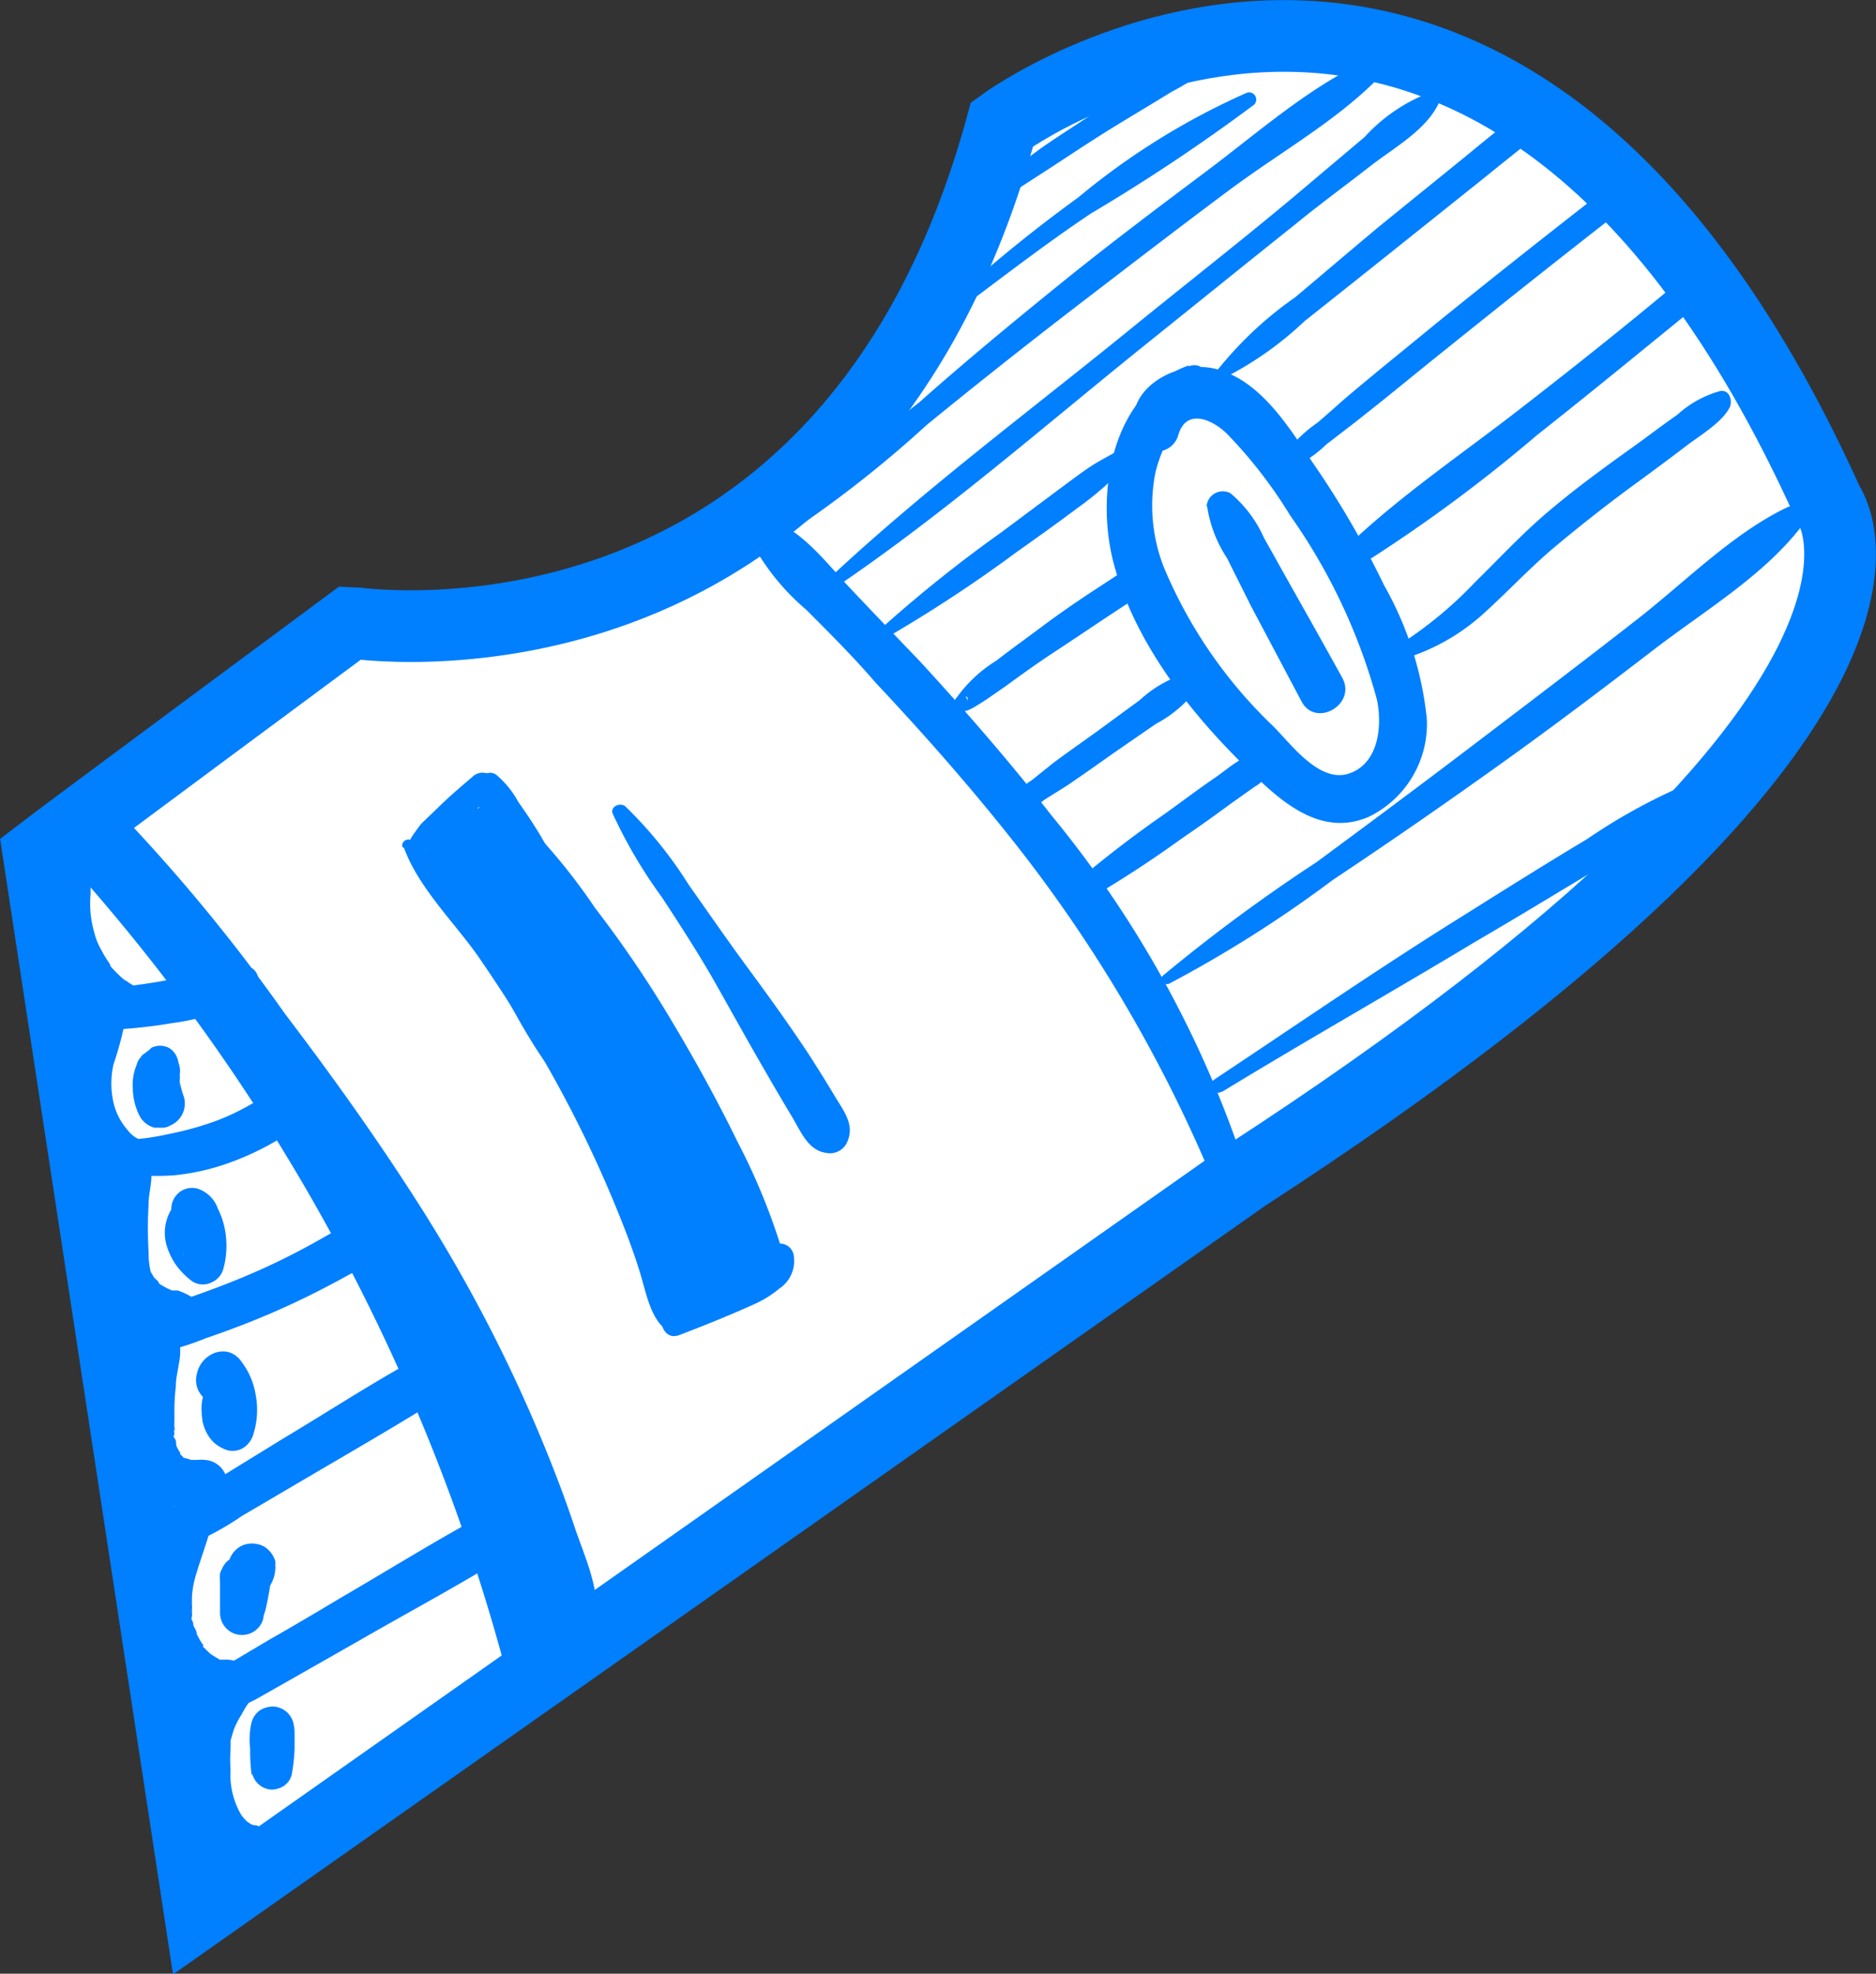 <svg xmlns="http://www.w3.org/2000/svg" viewBox="0 0 78.52 82.59"><rect x="0" y="0" width="78.52" height="82.59" fill="#333333" stroke="none"/><defs><style>path{fill:#007fff}.cls-1,.cls-2{fill:#fff;}.cls-1{stroke:#007fff;stroke-miterlimit:10;stroke-width:3px;}</style></defs><g id="Camada_2" data-name="Camada 2"><g id="Camada_4" data-name="Camada 4"><path class="cls-1" d="M1.62,35.75c.89-.69,13.06-9.7,13.06-9.7S35.37,29.34,41.94,5.2c0,0,20.57-15.14,34.57,15.86,0,0,6.15,8.34-24.42,28.17L8.36,80Z"/><path class="cls-2" d="M3.05,35.31a77.91,77.91,0,0,1,19.26,35"/><path d="M2.59,35.78A82.34,82.34,0,0,1,21.35,70.59a1,1,0,0,0,1.91-.52A75.13,75.13,0,0,0,3.52,34.84c-.61-.6-1.49.3-.93.94Z"/><path class="cls-2" d="M8.77,71.18l12.34-7.13"/><path d="M9,71.64a1.78,1.78,0,0,1,.54-.21l-.49-.06c.58.36,1.11,0,1.64-.25l1.5-.85,3.09-1.76c2.09-1.2,4.23-2.34,6.27-3.63a1,1,0,0,0-1-1.66c-2.13,1.13-4.19,2.42-6.27,3.63-1,.6-2,1.19-3.07,1.8l-1.48.88c-.52.31-1.05.61-1,1.29L9,70.36a1.59,1.59,0,0,1-.45.37.53.53,0,0,0,.53.91Z"/><path class="cls-2" d="M7.14,64.14,17.7,57.83"/><path d="M7.34,64.85a11.55,11.55,0,0,0,2.78-1.41l2.69-1.58c1.8-1.06,3.61-2.1,5.38-3.2a1,1,0,0,0-1-1.67c-1.8,1-3.57,2.15-5.36,3.22L9.18,61.84a11.49,11.49,0,0,0-2.56,1.78.74.74,0,0,0,.72,1.23Z"/><path class="cls-2" d="M5.39,56a35.83,35.83,0,0,0,11.3-5.1"/><path d="M5.39,56.78A10.87,10.87,0,0,0,8.61,56c1.06-.36,2.1-.76,3.13-1.22s1.93-.92,2.87-1.44,2.21-1.07,2.74-2c.36-.64-.23-1.21-.87-1.13a4,4,0,0,0-1.45.69c-.46.28-.91.56-1.38.82-.9.52-1.83,1-2.77,1.42S9,53.92,8,54.27a20.3,20.3,0,0,0-3,1.07.78.78,0,0,0,.39,1.44Z"/><path class="cls-2" d="M5.3,48.44a10.53,10.53,0,0,0,7.08-2.39"/><path d="M5.3,49.12a9.47,9.47,0,0,0,2,.06,9.55,9.55,0,0,0,2.12-.46,11.84,11.84,0,0,0,1.93-.86,9.13,9.13,0,0,0,.84-.53,5.66,5.66,0,0,0,.47-.34,4.26,4.26,0,0,0,.41-.54.79.79,0,0,0-.13-1,.8.8,0,0,0-.95-.12,2.62,2.62,0,0,0-.43.18l-.38.28c-.26.17-.52.34-.8.49a9.42,9.42,0,0,1-1.55.7,13.29,13.29,0,0,1-1.75.47,10.63,10.63,0,0,1-1.77.25.69.69,0,0,0,0,1.37Z"/><path class="cls-2" d="M3.7,42.25a21.14,21.14,0,0,0,6.46-1.13"/><path d="M3.7,43.11a20.82,20.82,0,0,0,3.52-.3,8.89,8.89,0,0,0,3.29-1.1c.54-.34.38-1.35-.35-1.28-1.12.1-2.2.41-3.3.61a24.07,24.07,0,0,1-3.16.36.86.86,0,1,0,0,1.71Z"/><path class="cls-2" d="M51.28,48.71C47.59,38.4,39.71,30.22,32.05,22.39"/><path d="M52,48.51a45.44,45.44,0,0,0-8-14.4c-1.73-2.23-3.59-4.36-5.5-6.44Q37,26.11,35.55,24.58c-.93-1-1.89-2.26-3.15-2.79-.48-.2-1.27.15-1,.79a9.71,9.71,0,0,0,2.34,2.93c1,1,2,2,2.92,3.07,1.88,2,3.72,4.08,5.44,6.23a60.28,60.28,0,0,1,8.54,14.28c.34.8,1.64.23,1.39-.58Z"/><path class="cls-2" d="M49.91,15.94a6.09,6.09,0,0,0-2.66,5.76,12.57,12.57,0,0,0,2.56,6.09,27.37,27.37,0,0,0,4,4.52,3.92,3.92,0,0,0,1.93,1.12A2.82,2.82,0,0,0,58.62,31a7.12,7.12,0,0,0-.7-4A37.59,37.59,0,0,0,53,18.35a4.56,4.56,0,0,0-2.36-1.9c-1-.23-2.27.51-2.15,1.54"/><path d="M49.73,15.3c-3.2,1.15-3.88,5.31-3.13,8.22.92,3.56,3.54,6.73,6.18,9.19,1.25,1.17,2.75,2.23,4.51,1.47a4.32,4.32,0,0,0,2.43-4.09,14.26,14.26,0,0,0-1.79-5.6,38.08,38.08,0,0,0-3-5.15c-1-1.49-2.19-3.45-4.08-3.91-1.64-.4-3.93.91-3.32,2.8a.93.93,0,0,0,1.78,0c.33-1.2,1.49-.67,2.12,0A19.45,19.45,0,0,1,54,21.57a24.5,24.5,0,0,1,3.63,7.7c.23,1.08.09,2.68-1.17,3.1s-2.47-1.3-3.19-2a19.66,19.66,0,0,1-4.56-6.64,7.07,7.07,0,0,1-.34-4,6.43,6.43,0,0,1,2.06-3.29c.47-.44,0-1.36-.65-1.12Z"/><path class="cls-2" d="M51.2,21.16l4.17,7.63"/><path d="M50.52,21.16a5.38,5.38,0,0,0,.84,2.2l1,2,2.12,4c.6,1.11,2.31.11,1.7-1-.73-1.32-1.46-2.62-2.2-3.93l-1.08-1.93a5.17,5.17,0,0,0-1.4-1.86.68.68,0,0,0-1,.58Z"/><path d="M3.76,35.83c1.68,2.72,3.9,5.16,5.79,7.74s3.77,5.25,5.46,8a72,72,0,0,1,4.47,8.24,46.11,46.11,0,0,1,1.75,4.39c.28.81.54,1.62.77,2.44s.29,1.53,1,2.07c.5.39,1.42.5,1.74-.22.65-1.46-.22-3.18-.7-4.62s-1.09-3-1.73-4.48a63.8,63.8,0,0,0-4.68-8.84c-1.77-2.79-3.69-5.48-5.69-8.11a73.32,73.32,0,0,0-6.45-7.92,1.09,1.09,0,0,0-1.71,1.32Z"/><path d="M10,69.82a3.37,3.37,0,0,0-1.13.65,3.12,3.12,0,0,0-.69,1.07,6.37,6.37,0,0,0-.53,2.58A4.92,4.92,0,0,0,8.46,77,3.4,3.4,0,0,0,9.6,78,1.45,1.45,0,0,0,11.37,78a.82.82,0,0,0,.12-1,1.29,1.29,0,0,0-.5-.51,1.71,1.71,0,0,0-.34-.13c.14.05-.06,0-.09,0a1.48,1.48,0,0,1-.21-.13l0,0a1.73,1.73,0,0,1-.25-.28,3.3,3.3,0,0,1-.45-1.88,6.63,6.63,0,0,1,0-.89c0,.14,0-.07,0-.09a2.21,2.21,0,0,0,0-.25l.12-.42a3.45,3.45,0,0,1,.35-.69,3.45,3.45,0,0,1,.46-.69c.44-.43,0-1.33-.63-1.09Z"/><path d="M8.12,63.27a5.7,5.7,0,0,0-1.89,5A3.76,3.76,0,0,0,9.5,71.45a1,1,0,0,0,1-1,1,1,0,0,0-1-1c-.19,0,.05,0-.06,0l-.18,0-.06,0L9,69.33l-.19-.12c-.12-.08.1.09,0,0l-.3-.29c-.19-.21,0,.06,0-.07l-.1-.15a3.48,3.48,0,0,1-.2-.38c.06.13,0-.06,0-.08A2,2,0,0,1,8.09,68c0-.06,0-.12-.05-.18s0-.26,0-.16,0-.09,0-.11a1.31,1.31,0,0,1,0-.28,4.89,4.89,0,0,1,0-.54,4.18,4.18,0,0,1,.19-.92c.21-.7.47-1.39.66-2.1a.46.46,0,0,0-.77-.44Z"/><path d="M6.38,55.58a2.29,2.29,0,0,0-.8,1.22A7.38,7.38,0,0,0,5.27,58a6.8,6.8,0,0,0,0,2.62,3.33,3.33,0,0,0,1.37,2.07,2.16,2.16,0,0,0,2.59,0,.94.94,0,0,0,.2-1,1,1,0,0,0-.87-.6,1.37,1.37,0,0,0-.29,0s-.34,0-.16,0-.08,0-.11,0,.16,0,0,0a1.52,1.52,0,0,0-.2-.06c-.12,0,.12.08,0,0L7.7,61c-.08,0-.06-.06,0,0l-.16-.15,0-.06c.07.1-.07-.11-.08-.13l-.09-.17c.07.14,0,0,0-.08s0-.15-.07-.23,0-.12,0-.19-.05-.27,0-.15,0-.1,0-.12a1.94,1.94,0,0,1,0-.24c0-.16,0-.31,0-.47q0-.49.06-1c0-.34.07-.55.12-.91a2.55,2.55,0,0,0,0-1.13.66.66,0,0,0-1-.39Z"/><path d="M5.64,48.17c.08,0,.06,0,0,0a.57.57,0,0,0-.25.08,1,1,0,0,0-.24.22,1.8,1.8,0,0,0-.32.55,4.53,4.53,0,0,0-.34,1.36,13.87,13.87,0,0,0-.07,2.41,2.87,2.87,0,0,0,1,2.19,4.11,4.11,0,0,0,2.17,1A.92.92,0,0,0,8,54.26,3,3,0,0,0,7.44,54L7.27,54l-.07,0a2.49,2.49,0,0,1-.33-.16l-.19-.11L6.6,53.6l-.1-.09-.12-.13c.12.14-.08-.17-.07-.15a3.32,3.32,0,0,1-.09-.84,16.68,16.68,0,0,1,0-2c0-.32.07-.61.11-1a3.91,3.91,0,0,0,0-.48.78.78,0,0,0-.06-.37s-.15-.28-.11-.19a.51.51,0,0,0-.56-.23Z"/><path d="M4.59,42.35a4.27,4.27,0,0,0-1.06,2,4.8,4.8,0,0,0-.11,2.29,3.63,3.63,0,0,0,.92,1.74c.46.48,1.36,1.11,2,.7a.65.65,0,0,0,.23-.88,1.53,1.53,0,0,0-.72-.51,1.28,1.28,0,0,1-.5-.39,2.68,2.68,0,0,1-.6-1.16,3.62,3.62,0,0,1,0-1.6,14,14,0,0,0,.51-1.93c0-.39-.48-.53-.73-.3Z"/><path d="M3.58,35.93c-.31,0-.58.42-.71.66a2.83,2.83,0,0,0-.31.9,4.77,4.77,0,0,0,.11,2.06,5.27,5.27,0,0,0,.87,1.78,3.09,3.09,0,0,0,1.84,1.34A.71.71,0,0,0,6,42.23a.73.73,0,0,0-.15-.77,1.87,1.87,0,0,0-.45-.33l-.09-.07L5.2,41a5,5,0,0,1-.61-.61c.06.07,0-.05,0-.07a1.27,1.27,0,0,1-.13-.19q-.11-.16-.21-.36A2.83,2.83,0,0,1,3.94,39a4.31,4.31,0,0,1-.15-1.57c0-.25,0-.53.07-.8S4,36,3.58,35.93Z"/><path d="M8.34,50.55l0,0a.65.65,0,0,0-.56-.33.7.7,0,0,0-.57.33A1.89,1.89,0,0,0,7,52.2a2.93,2.93,0,0,0,.35.71,3.15,3.15,0,0,0,.7.71.82.82,0,0,0,.79.05.87.87,0,0,0,.51-.58,3.66,3.66,0,0,0,.05-1.71,3.31,3.31,0,0,0-.28-.8,1.34,1.34,0,0,0-.85-.84.86.86,0,0,0-.76.15.9.9,0,0,0-.34.68c0,.39.26.71.4,1l-.09-.22a3.35,3.35,0,0,1,.21.75l0-.24a2.74,2.74,0,0,1,0,.7l0-.23a2.21,2.21,0,0,1,0,.25l1.31-.53L8.85,52l.18.14a1.72,1.72,0,0,1-.33-.33l.14.18a2,2,0,0,1-.26-.44l.09.21a2.72,2.72,0,0,1-.21-.74l0,.21c0-.13,0-.26-.06-.38a1.29,1.29,0,0,1,0-.19l-1,.74h0a.66.66,0,0,0,.78-.1.7.7,0,0,0,.11-.79Z"/><path d="M9.13,57.77c-.74.23-.75,1.08-.65,1.71a1.72,1.72,0,0,0,.23.58,1.48,1.48,0,0,0,.25.31,1.62,1.62,0,0,0,.54.31.86.86,0,0,0,.68-.09,1,1,0,0,0,.41-.53,3.38,3.38,0,0,0,.11-1.7A3.07,3.07,0,0,0,10.12,57a1,1,0,0,0-.55-.42,1,1,0,0,0-.71.09,1.2,1.2,0,0,0-.62.82,1,1,0,0,0,.23.94,1,1,0,0,0,.43.25.75.75,0,0,0,.7-.18l0,0-.15.12a.93.93,0,0,0,.3-.26c.06-.07.1-.14.15-.21l-.14.18c.07-.08.13-.17.2-.26l-.14.19.06-.06-.19.14.08,0L8.68,58.1l0,0-.14-.19a2.73,2.73,0,0,1,.32.55l-.09-.22A2.7,2.7,0,0,1,9,59l0-.24a2.81,2.81,0,0,1,0,.71l0-.24a2.59,2.59,0,0,1-.09.4L10,59l-.06,0,.22.08A.34.34,0,0,1,10,59l.17.13L10.09,59l.13.17a.86.86,0,0,1-.1-.16l.09.2a1.39,1.39,0,0,1-.09-.35l0,.23a2.11,2.11,0,0,1,0-.25,3.29,3.29,0,0,0-.05-.44l0,.22a1,1,0,0,0-.11-.45A1.2,1.2,0,0,0,9.83,58a.69.69,0,0,0-.7-.21Z"/><path d="M10,67.12a.66.66,0,0,0,.4-.17.71.71,0,0,0,.16-.28l.06-.21a3.11,3.11,0,0,0,.09-.6.69.69,0,0,0-.21-.5.72.72,0,0,0-.41-.2.71.71,0,0,0-.79.51v0l.07-.18a3.54,3.54,0,0,0-.16.34,2.33,2.33,0,0,0,0,.38v.43l0,.85a.92.92,0,0,0,1.81.24c0-.13.07-.26.1-.39l.08-.38.07-.38a2.62,2.62,0,0,1,.09-.38l-.1.24c0-.07.08-.14.11-.21a1.37,1.37,0,0,0,.15-.55.62.62,0,0,0,0-.19,1.22,1.22,0,0,0,0-.17,1.09,1.09,0,0,0-.46-.6,1.08,1.08,0,0,0-.77-.1,1,1,0,0,0-.6.46,1,1,0,0,0-.1.77.08.08,0,0,1,0,0l0-.26v0l0-.27a.14.14,0,0,1,0,.07l.1-.23a2.16,2.16,0,0,0-.21.55l-.07.5-.07.48c0,.15-.05.3-.06.45s0,.17,0,.26H11l-.09-.85-.05-.41a1.75,1.75,0,0,0-.05-.4,1.59,1.59,0,0,0-.18-.34l.08.18v0l-1.39.38a2.4,2.4,0,0,1,.15.57l0-.15a1.46,1.46,0,0,0,0,.22.72.72,0,0,0,.12.21.44.44,0,0,0,.42.22Z"/><path d="M10.7,72.8a2.11,2.11,0,0,0-.21.77,2.29,2.29,0,0,0,.08.69.88.88,0,0,0,.82.63,1.06,1.06,0,0,0,.43-.12.81.81,0,0,0,.39-.51,7.9,7.9,0,0,0,.12-1.09c0-.14,0-.29,0-.44l0-.21a1.74,1.74,0,0,0-.06-.45.91.91,0,0,0-.87-.66,1.21,1.21,0,0,0-.46.12.92.92,0,0,0-.41.54,3.13,3.13,0,0,0-.06,1.1,7.88,7.88,0,0,0,.06,1.09l1.56-.65a1.23,1.23,0,0,1-.21-.37l.07.19-.15-.37.07.17a1.29,1.29,0,0,1-.08-.28.61.61,0,0,0-.51-.44.5.5,0,0,0-.32,0,.53.53,0,0,0-.3.25Z"/><path d="M6.32,43.87,6,44.14l.39-.23h0l.24,0h0l-.25,0a.62.62,0,0,0-.32.17.44.44,0,0,0-.17.16.71.71,0,0,0-.17.32,2.14,2.14,0,0,0-.16,1,2.6,2.6,0,0,0,.3,1.17,1,1,0,0,0,.61.46l.26,0a.66.66,0,0,0,.39-.09,1,1,0,0,0,.58-1.19,3.55,3.55,0,0,1-.17-.64l0,.27a3.24,3.24,0,0,1,0-.44,1.27,1.27,0,0,1,0-.2.93.93,0,0,0-.29-.77l.23.39a.36.36,0,0,1,0-.11l0,.22a.41.41,0,0,1,0-.11.84.84,0,0,0-.38-.66.81.81,0,0,0-.78,0Z"/><path d="M33,22.32a48.38,48.38,0,0,0,5.79-4.54Q42,15.16,45.3,12.63c2.05-1.57,4.1-3.15,6.17-4.69s4.36-2.82,6.13-4.58c.4-.39-.1-.95-.56-.74-2.34,1.1-4.48,3-6.55,4.55s-4.09,3.07-6.08,4.68-4,3.27-5.95,5a38,38,0,0,0-5.64,5.34c-.09.11.07.24.18.18Z"/><path d="M38.92,13.87c2.24-1.65,4.42-3.38,6.73-4.93a77.41,77.41,0,0,0,6.84-4.56.3.3,0,0,0-.3-.5,30,30,0,0,0-7.07,4.39,60.56,60.56,0,0,0-6.4,5.34c-.13.13,0,.37.2.26Z"/><path d="M41.68,8.33c.42,0,.77-.32,1.1-.54L44,7c.84-.55,1.68-1.11,2.54-1.64s1.66-1,2.5-1.52a9.66,9.66,0,0,0,2.35-1.7.2.2,0,0,0-.19-.33A8.41,8.41,0,0,0,48.56,3C47.69,3.49,46.84,4,46,4.58s-1.64,1.07-2.44,1.63l-1.25.92c-.33.25-.76.45-.88.86a.27.27,0,0,0,.26.34Z"/><path d="M35.22,24.41c4.39-3,8.49-6.58,12.65-9.93,2.12-1.7,4.22-3.4,6.34-5.09,1-.82,2.08-1.61,3.12-2.42s2.4-1.54,2.92-2.72a.28.28,0,0,0-.32-.41,7.14,7.14,0,0,0-2.81,1.89l-3,2.53c-2.14,1.79-4.34,3.51-6.51,5.27C43.36,17,38.92,20.29,34.92,24c-.19.19.07.54.3.38Z"/><path d="M37.16,26.65a58.91,58.91,0,0,0,5.42-3.57c.85-.6,1.7-1.21,2.53-1.83a14.2,14.2,0,0,0,1.14-.91c.4-.36.72-.78,1.09-1.17.2-.22-.06-.61-.34-.43s-.87.47-1.29.74-.82.58-1.23.88l-2.59,1.93a57,57,0,0,0-5,4c-.17.16.05.43.25.32Z"/><path d="M51,15.93a14.23,14.23,0,0,0,3.6-2.49c1.26-1,2.52-2,3.77-3L62,7.54c.62-.5,1.24-1,1.87-1.5.48-.37,1-.67,1.25-1.26a.38.38,0,0,0-.36-.46,2.43,2.43,0,0,0-1.55.73C62.61,5.5,62,6,61.47,6.44l-3.7,3c-1.2,1-2.37,2-3.56,3a15.49,15.49,0,0,0-3.39,3.22.17.17,0,0,0,.19.24Z"/><path d="M40.48,29.3v0a.24.24,0,0,0-.16-.21.35.35,0,0,0-.17.67c.29.08.69-.21.92-.35s.66-.45,1-.68c.68-.5,1.38-1,2.08-1.46s1.37-.91,2.06-1.37l1-.66a2.45,2.45,0,0,0,.53-.38,1.78,1.78,0,0,0,.3-.58.3.3,0,0,0-.25-.45,1.72,1.72,0,0,0-1.08.27l-1.07.7c-.68.45-1.36.92-2,1.4s-1.3.95-1.93,1.44A5.78,5.78,0,0,0,40,29.25l.28-.16h0l.22.09v.2l-.18.1h0a.18.18,0,0,0,.19-.18Z"/><path d="M54,19.6a4.77,4.77,0,0,0,1.51-1c.57-.44,1.14-.87,1.7-1.32,1.12-.88,2.22-1.8,3.34-2.69q3.34-2.69,6.72-5.33c.56-.44-.23-1.22-.78-.79-2.23,1.74-4.43,3.48-6.62,5.26-1.07.88-2.15,1.75-3.21,2.64-.52.43-1,.88-1.52,1.32a5.78,5.78,0,0,0-1.48,1.48.3.3,0,0,0,.34.44Z"/><path d="M42.79,33.84a1.66,1.66,0,0,0,.92-.37c.33-.21.66-.41,1-.63.63-.43,1.24-.86,1.86-1.3l1.81-1.25a5.06,5.06,0,0,0,1.74-1.5.42.42,0,0,0-.47-.61A5,5,0,0,0,47.7,29.3l-1.83,1.34c-.6.43-1.2.85-1.79,1.29l-.91.73a1.68,1.68,0,0,0-.69.78.32.32,0,0,0,.31.4Z"/><path d="M57.43,23.34a64.12,64.12,0,0,0,6.91-5.14c2.28-1.8,4.53-3.65,6.78-5.48.64-.51-.27-1.43-.9-.9-2.2,1.84-4.44,3.62-6.7,5.37s-4.65,3.38-6.74,5.3a.54.54,0,0,0,.65.85Z"/><path d="M45.3,37.78a47.77,47.77,0,0,0,4.2-2.72c.68-.46,1.35-.94,2-1.42l1-.71a1.56,1.56,0,0,0,.74-.93c0-.18-.05-.43-.26-.46-.82-.12-1.5.58-2.12,1s-1.39,1-2.07,1.49a48.17,48.17,0,0,0-4,3.09c-.34.32.1.85.5.64Z"/><path d="M58.78,27.56A8.74,8.74,0,0,0,62,25.76c1-.89,1.94-1.91,3-2.81,1.19-1,2.47-2,3.73-2.91.61-.45,1.22-.9,1.82-1.36s1.53-1,1.85-1.64c.12-.27,0-.73-.39-.68a4.41,4.41,0,0,0-1.81,1c-.68.47-1.36,1-2,1.45-1.24.89-2.47,1.79-3.62,2.79-1,.87-1.9,1.84-2.85,2.77A16.75,16.75,0,0,1,58.54,27a.31.31,0,0,0,.24.56Z"/><path d="M48.94,41.16a51.84,51.84,0,0,0,6.86-4.35c2.32-1.54,4.61-3.13,6.88-4.75s4.37-3.21,6.52-4.86,4.6-3.1,6.19-5.16a.51.51,0,0,0-.61-.8c-2.28,1.1-4.27,3.13-6.26,4.68-2.28,1.78-4.59,3.53-6.89,5.28s-4.35,3.27-6.53,4.88a71.32,71.32,0,0,0-6.42,4.74c-.2.18,0,.44.26.34Z"/><path d="M51.13,45.7c3.49-2.13,7.06-4.15,10.58-6.27,1.72-1,3.46-2.06,5.19-3.1A27.5,27.5,0,0,0,71.84,33a.33.33,0,0,0-.32-.55,24.2,24.2,0,0,0-5.09,2.66c-1.79,1.07-3.55,2.18-5.32,3.29-3.48,2.17-6.86,4.5-10.28,6.77-.32.21,0,.71.3.51Z"/><path d="M16.91,35.48C17.52,37.15,19,38.58,20,40c1.14,1.65,2.21,3.35,3.18,5.1a50.73,50.73,0,0,1,2.6,5.41c.37.9.72,1.81,1,2.72s.43,1.9,1.12,2.44a.5.5,0,0,0,.83-.22c.27-.86-.25-1.8-.54-2.61s-.7-1.82-1.08-2.72a60.7,60.7,0,0,0-2.75-5.54,53.4,53.4,0,0,0-3.22-5.06c-1.07-1.48-2.27-3.48-3.91-4.36-.19-.1-.46.06-.38.29Z"/><path d="M28.32,55.91c1.07-.41,2.13-.83,3.17-1.3a4.51,4.51,0,0,0,1.13-.69,1.39,1.39,0,0,0,.59-1.45.59.59,0,0,0-.87-.35,1.25,1.25,0,0,0-.3.26,1.77,1.77,0,0,0-.12.17c0,.06,0,0,0,0l-.15.19c-.11.15.06-.05,0,0l-.19.2-.09.08c-.1.08,0,0,0,0l-.24.16c-.16.1-.33.19-.5.28-.93.48-1.88.93-2.8,1.42-.52.29-.16,1.21.42,1Z"/><path d="M32.87,52.78a26.74,26.74,0,0,0-2-5C30,46,29.06,44.3,28.07,42.65A47.51,47.51,0,0,0,24.91,38a25,25,0,0,0-3.68-4.32c-.62-.5-1.74.15-1.2.93,1,1.45,2.34,2.71,3.43,4.1s2.3,3.08,3.36,4.67,1.94,3.09,2.81,4.69,1.58,3.41,2.53,5a.39.39,0,0,0,.71-.3Z"/><path d="M17.54,35.67l.21-.1.2-.13a4,4,0,0,0,.43-.29c.25-.2.49-.42.74-.63l.73-.6.2-.15,0,0,.05,0,.41-.3a.62.62,0,0,0,.17-.9.61.61,0,0,0-.91-.06c-.49.42-1,.85-1.44,1.29l-.68.65c-.12.14-.22.29-.33.44l-.13.2c0,.07-.07.15-.12.23a.31.31,0,0,0,.43.42Z"/><path d="M20,33a5.15,5.15,0,0,0,.66,1.19c.24.37.45.75.68,1.12s.45.76.69,1.12.51.85.93,1a.4.4,0,0,0,.47-.26,1.13,1.13,0,0,0-.08-.68c-.08-.22-.17-.45-.27-.67a11.42,11.42,0,0,0-.66-1.18c-.23-.37-.48-.73-.73-1.09a4,4,0,0,0-.92-1.13c-.39-.27-.87.17-.77.59Z"/><path d="M32.53,52l-.48-.59a1,1,0,0,0-.22-.2l-.13-.1a.71.71,0,0,0-.47-.2l.24.1-.24-.22a.29.29,0,0,0-.45.34l.16.28,0-.26a.67.67,0,0,0,.08.5c0,.06.05.11.07.17a.74.74,0,0,0,.16.27l.06.07.47.61a.53.53,0,0,0,.39.16.55.55,0,0,0,.55-.54.68.68,0,0,0-.16-.39Z"/><path d="M28.93,52.78c-.44-1.2-.77-2.43-1.23-3.62s-.95-2.39-1.36-3.6l-2,.85c1.18,2.71,2.35,5.42,3.55,8.11a1.22,1.22,0,0,0,2.09,0,1.61,1.61,0,0,1,1.34-.72A1.23,1.23,0,0,0,32.36,52a101,101,0,0,1-6.8-11c-.87-1.59-3.14-.19-2.4,1.41q1.47,3.15,2.95,6.3a13.34,13.34,0,0,0,3.29,4.87,1.47,1.47,0,0,0,1.71.22,1.42,1.42,0,0,0,.65-1.59,60.28,60.28,0,0,0-5.22-10.33c-1-1.59-2.11-3.11-3.26-4.6-.61-.78-1.24-1.55-1.89-2.29a3.06,3.06,0,0,0-2.28-1.38,1.4,1.4,0,0,0-1.34,1.76c.54,1.89,1.88,3.65,2.85,5.34s2,3.88,3.53,5.29a1,1,0,0,0,1.67-1c-.41-2-1.64-3.68-2.62-5.39l-1.47-2.57a11.83,11.83,0,0,1-1.28-2.44L19.11,36.4h.25l-.71-.19c.64.29,1.18,1.21,1.63,1.75s.95,1.19,1.41,1.8q1.53,2.05,2.87,4.23A54.81,54.81,0,0,1,29,53L31.4,51.6c-1.48-1.21-2.2-3-3-4.65Q27,44,25.56,41l-2.4,1.41A106.51,106.51,0,0,0,30.25,53.2l1.05-1.84a4.14,4.14,0,0,0-3.43,1.94H30c-1.22-2.68-2.48-5.34-3.73-8-.6-1.28-2.52-.17-1.91,1.11s1,2.34,1.55,3.52,1.13,2.28,1.66,3.44c.36.79,1.69.23,1.4-.59Z"/><path d="M25.65,34.06a20.36,20.36,0,0,0,2.05,3.48c.8,1.22,1.59,2.44,2.3,3.7s1.38,2.47,2.09,3.69c.35.61.71,1.22,1.07,1.82s.66,1.38,1.4,1.49a.79.79,0,0,0,.93-.53c.27-.69-.21-1.27-.55-1.84s-.74-1.21-1.12-1.8c-.81-1.22-1.66-2.4-2.53-3.58s-1.64-2.3-2.46-3.46a17.55,17.55,0,0,0-2.65-3.28c-.21-.19-.67,0-.53.31Z"/></g></g></svg>